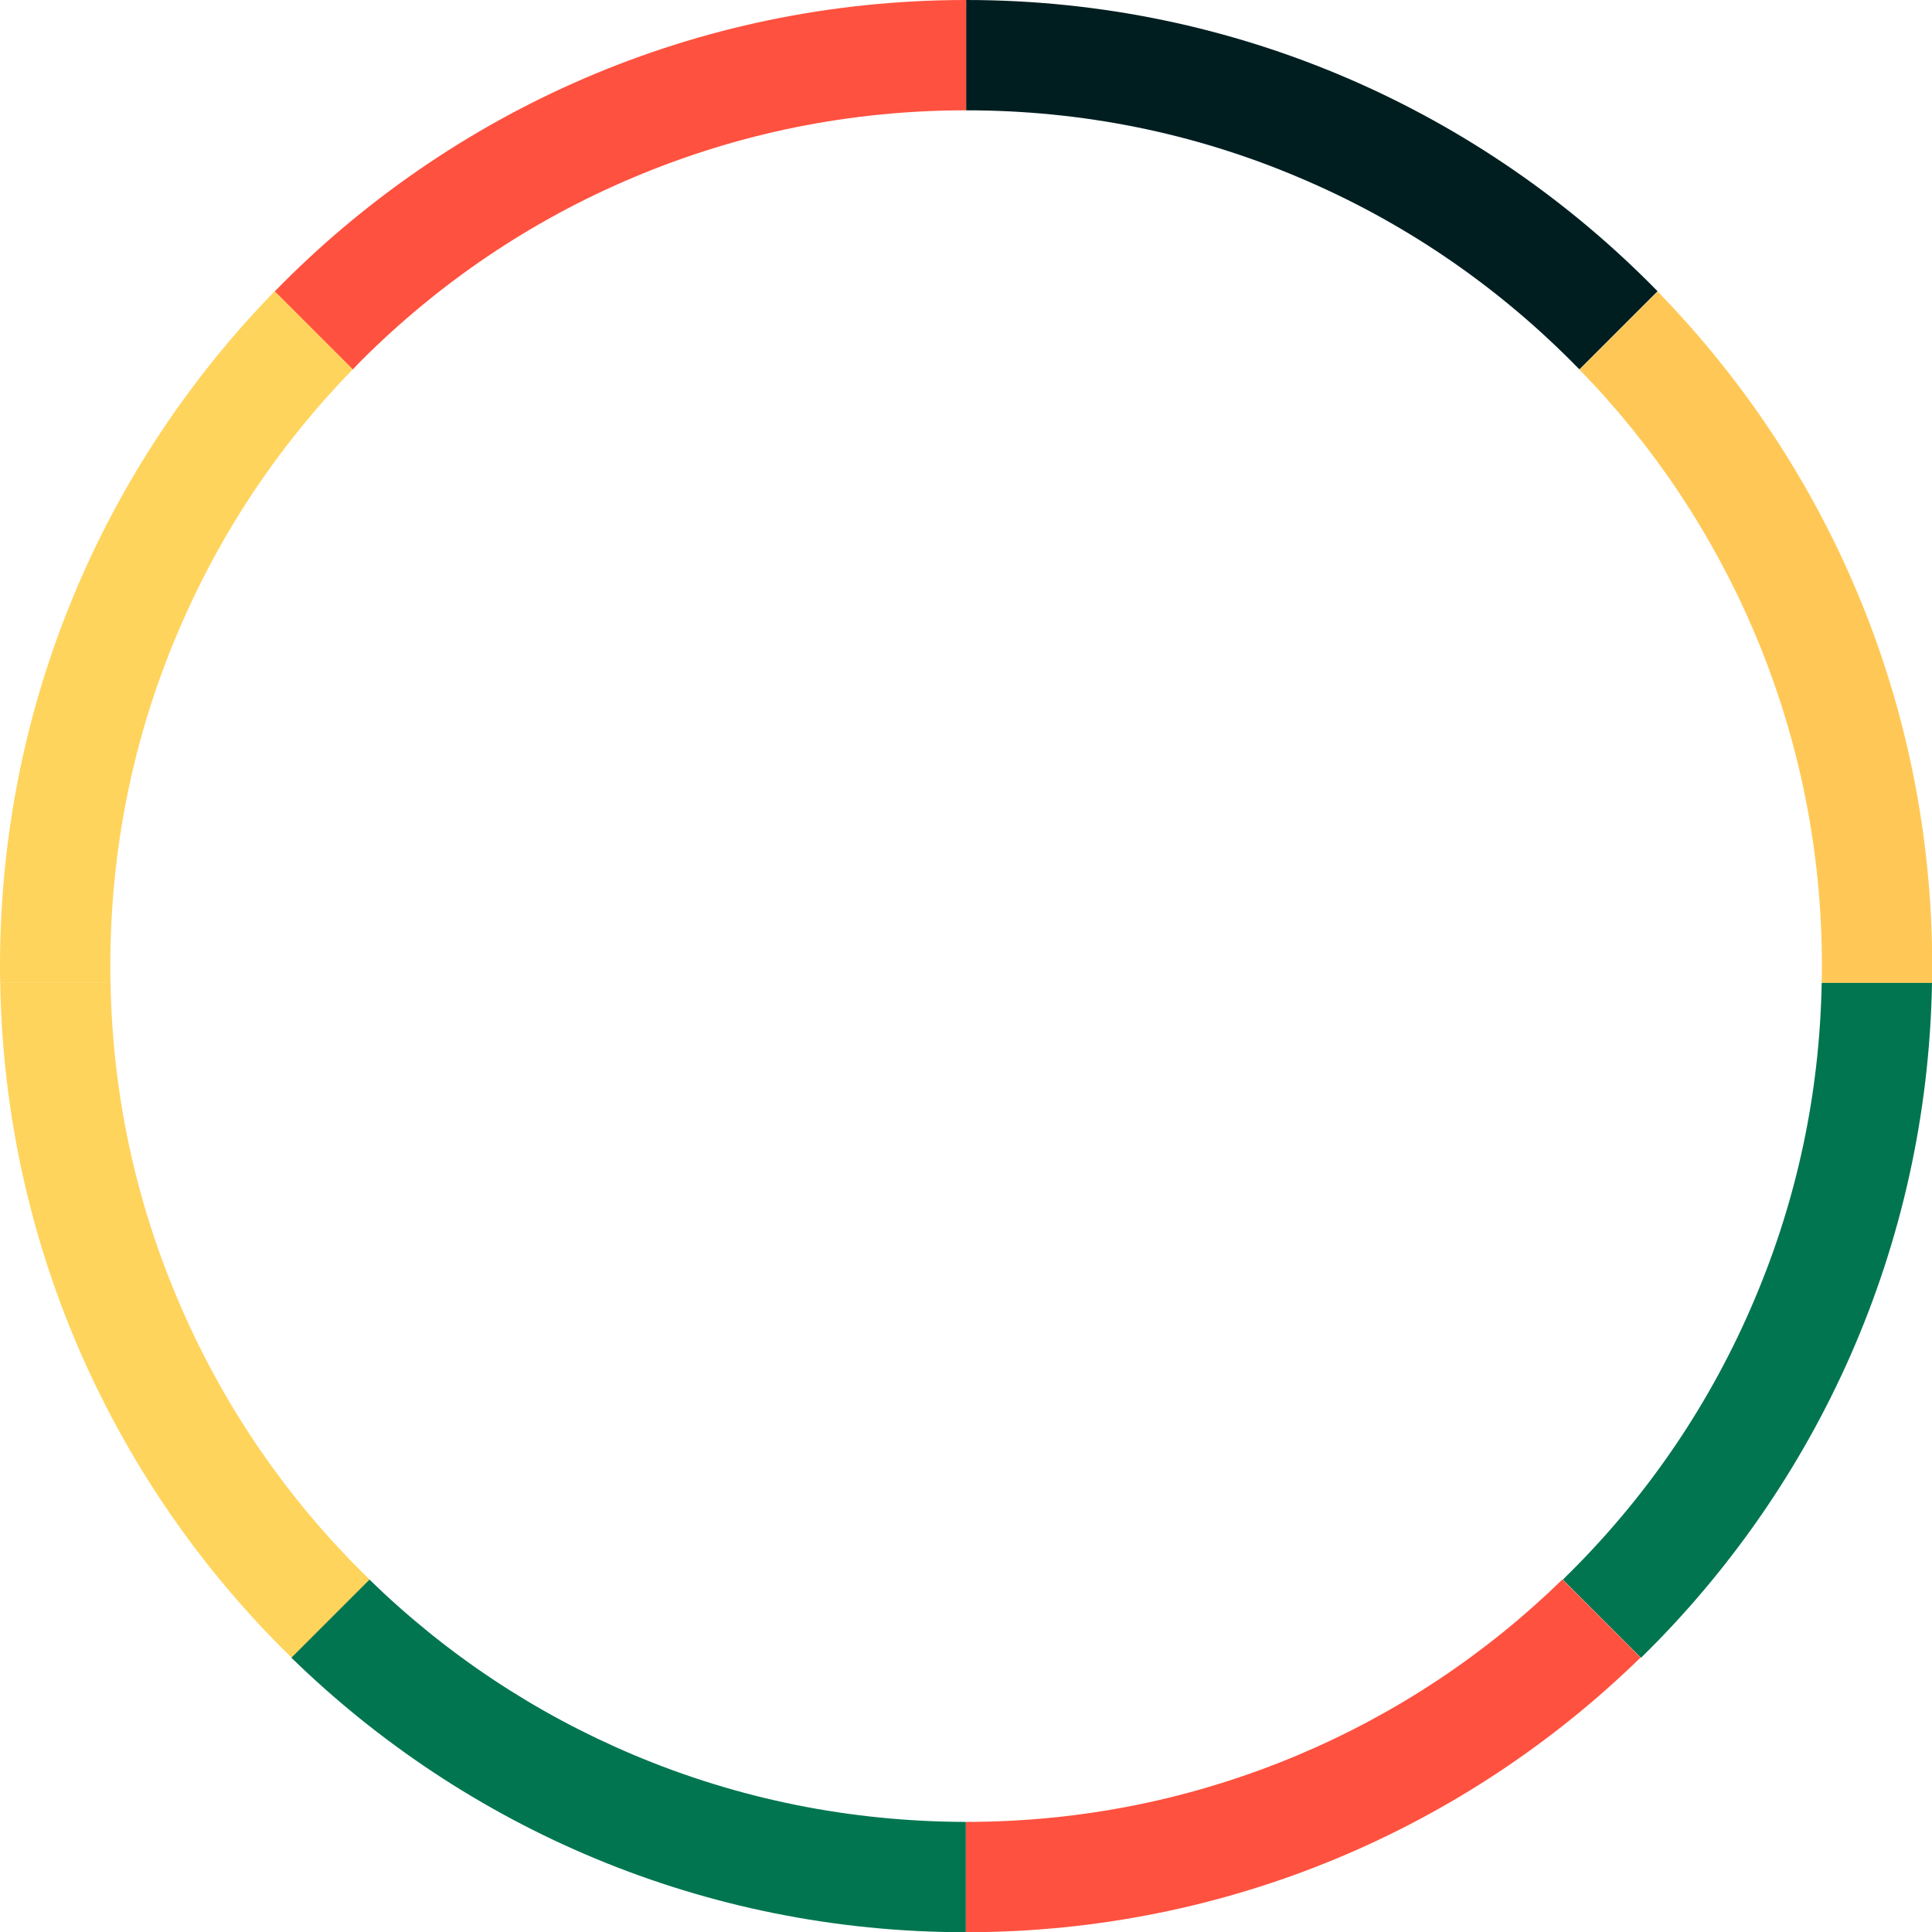 <svg width="140" height="140" viewBox="0 0 140 140" fill="none" xmlns="http://www.w3.org/2000/svg">
<path d="M127.146 45.867C130.376 53.509 132.023 61.631 132.023 70.008C132.023 70.408 132.023 70.823 132.007 71.223H140C140 70.823 140.016 70.408 140.016 70.008C140.016 50.983 132.422 33.733 120.112 21.119L114.453 26.779C119.856 32.326 124.125 38.753 127.146 45.867Z" fill="#FFC856"/>
<path d="M45.867 127.146C38.753 124.141 32.326 119.872 26.762 114.452L21.103 120.112C33.717 132.422 50.967 140.016 69.992 140.016V132.022C61.631 132.006 53.509 130.376 45.867 127.146Z" fill="#007550"/>
<path d="M140 71.223H132.006C131.863 79.169 130.232 86.874 127.146 94.149C124.029 101.535 119.552 108.169 113.861 113.861C113.653 114.069 113.445 114.261 113.253 114.468L118.913 120.128C131.655 107.658 139.664 90.376 140 71.223Z" fill="#007550"/>
<path d="M94.133 127.146C86.491 130.376 78.37 132.022 69.992 132.022V140.016C89.017 140.016 106.267 132.422 118.881 120.112L113.222 114.452C107.674 119.856 101.263 124.125 94.133 127.146Z" fill="#FF513F"/>
<path d="M26.155 113.845C20.464 108.153 15.987 101.519 12.87 94.133C9.784 86.859 8.154 79.169 8.01 71.223H0.016C0.336 90.376 8.361 107.658 21.119 120.112L26.779 114.452C26.571 114.245 26.363 114.053 26.155 113.845Z" fill="#FFD45D"/>
<path d="M70.008 7.994C78.385 7.994 86.507 9.624 94.148 12.87C101.519 15.987 108.153 20.464 113.845 26.155C114.053 26.363 114.244 26.571 114.452 26.763L120.112 21.103C107.386 8.09 89.64 0 70.008 0V7.994Z" fill="#001E20"/>
<path d="M26.155 26.155C31.847 20.464 38.481 15.987 45.867 12.87C53.509 9.64 61.631 7.994 70.008 7.994V0C50.36 0 32.614 8.09 19.904 21.119L25.564 26.779C25.756 26.571 25.948 26.363 26.155 26.155Z" fill="#FF513F"/>
<path d="M7.994 70.008C7.994 61.631 9.624 53.509 12.87 45.867C15.875 38.753 20.144 32.326 25.564 26.763L19.904 21.103C7.594 33.733 0 50.983 0 70.008C0 70.408 0 70.823 0.016 71.223H8.01C7.994 70.807 7.994 70.408 7.994 70.008Z" fill="#FFD45D"/>
</svg>
